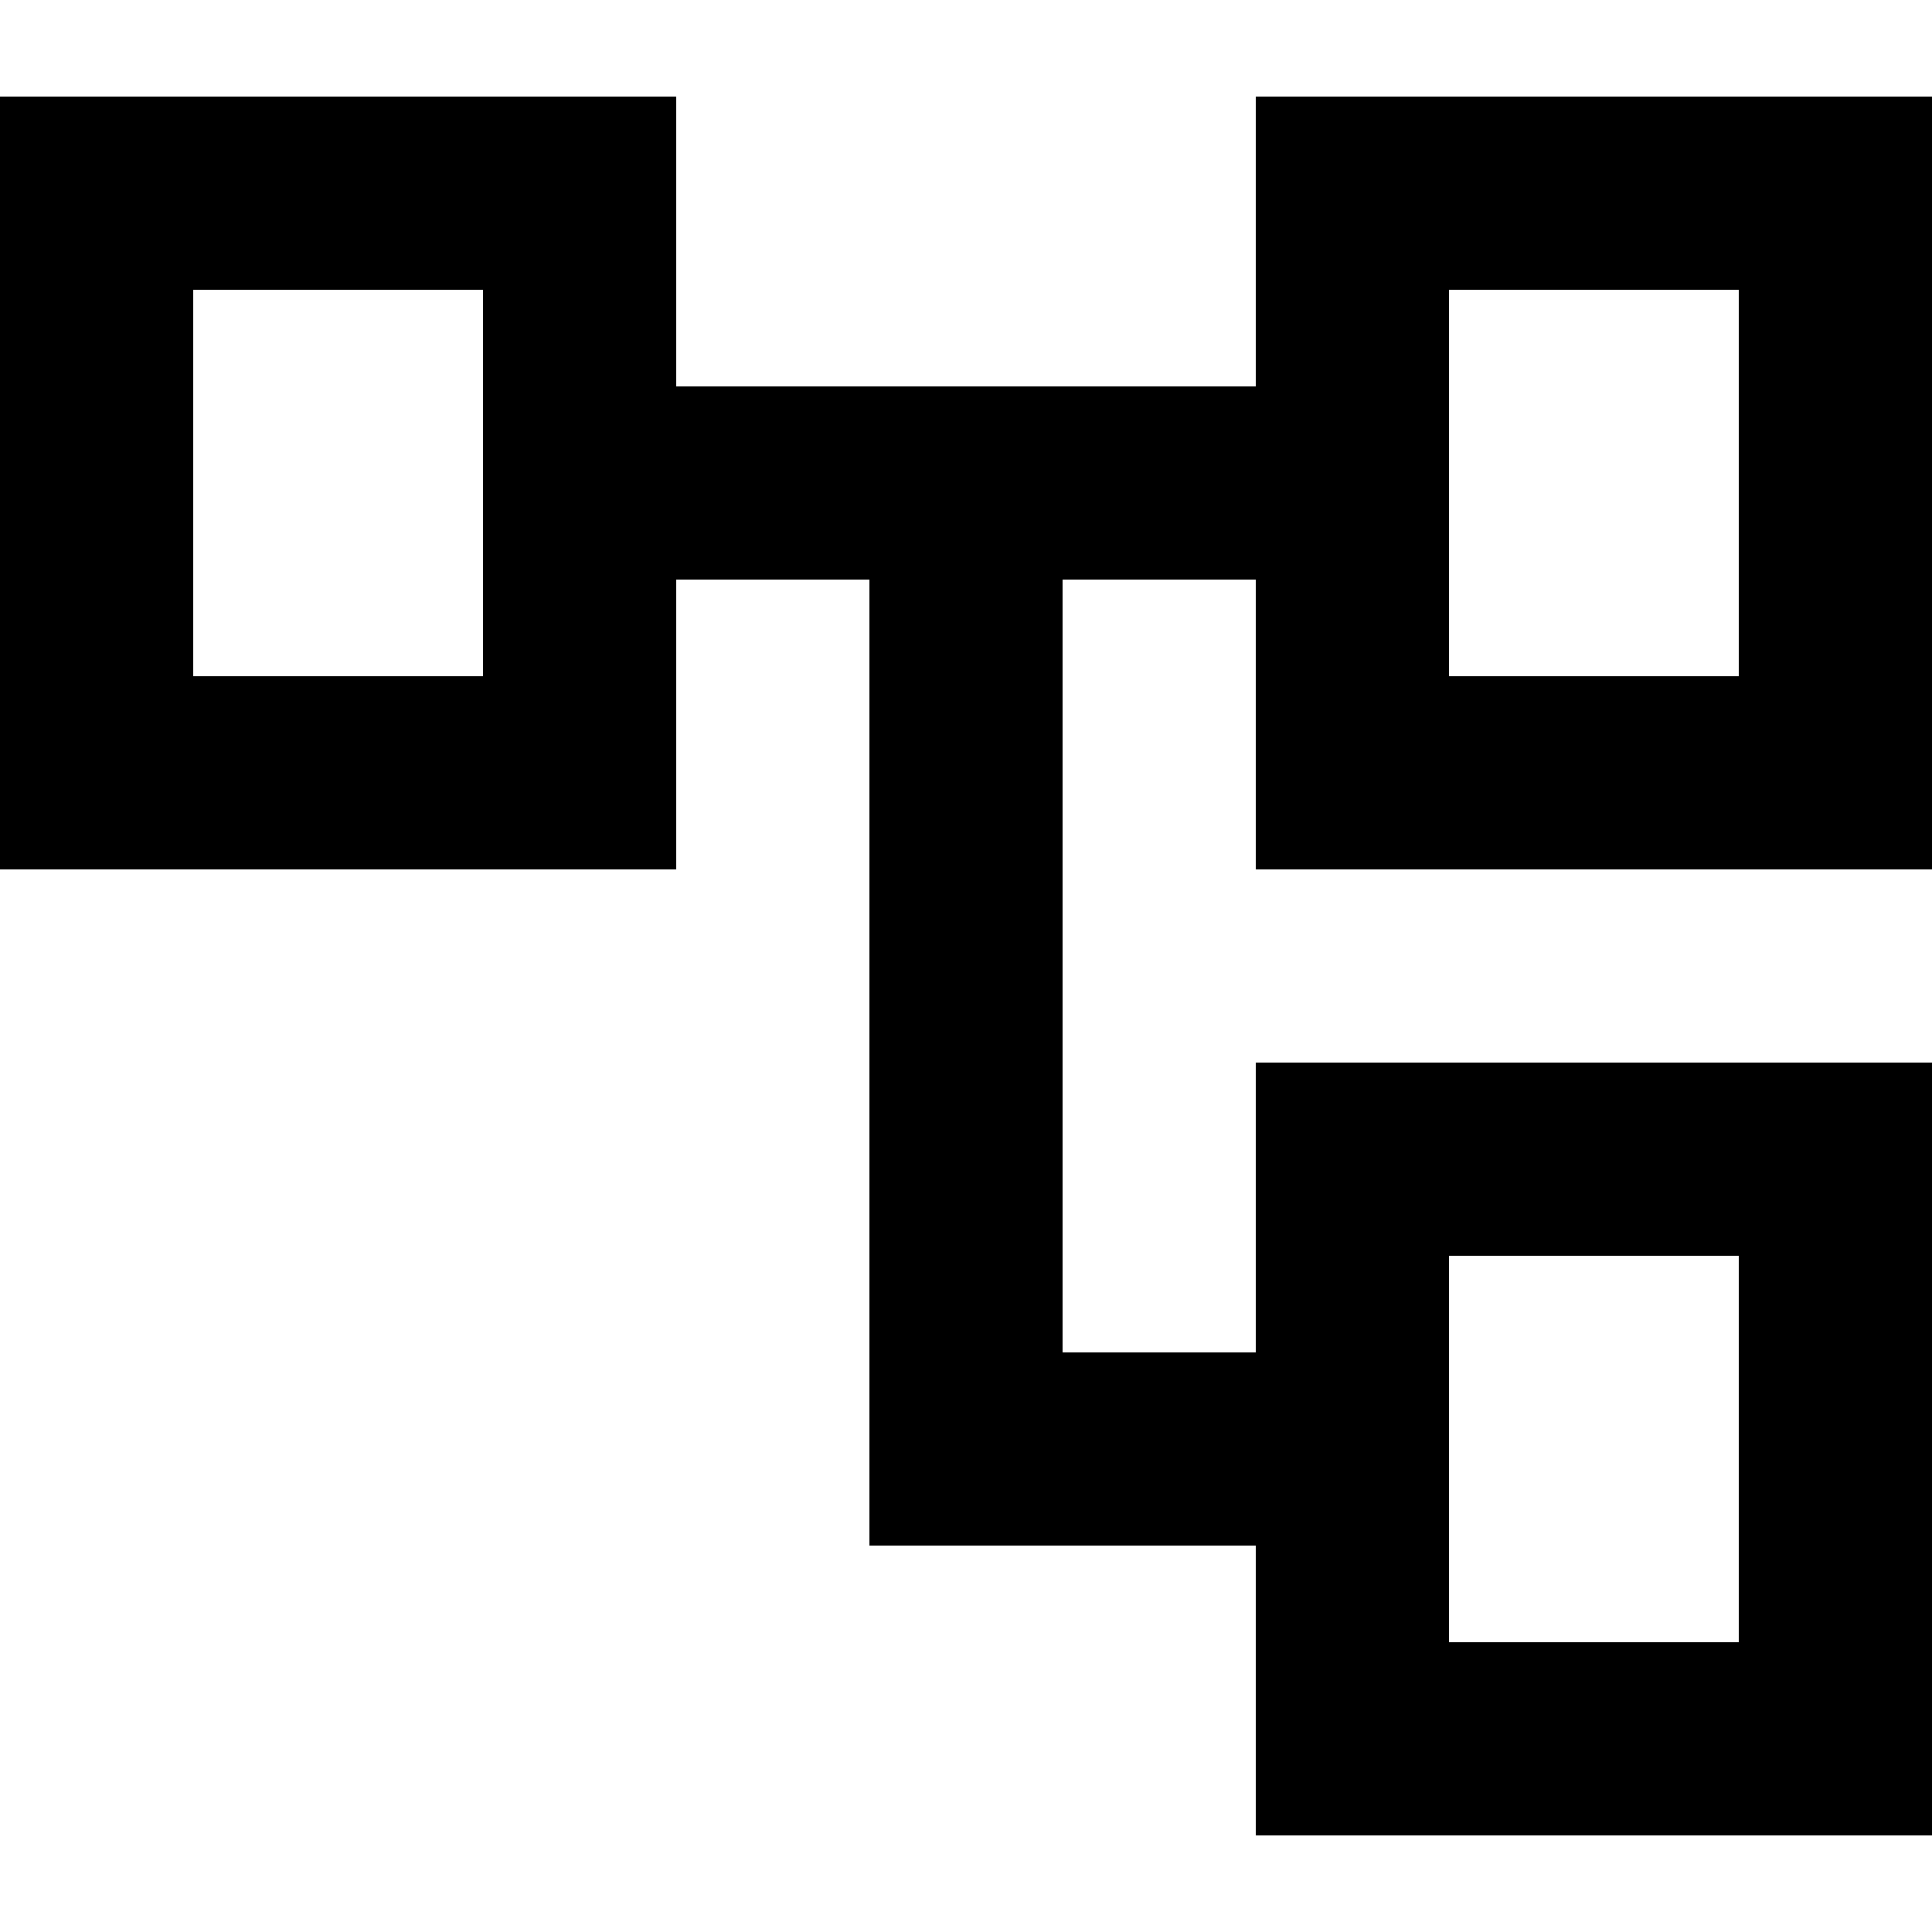 <svg xmlns="http://www.w3.org/2000/svg" enable-background="new 0 0 24 24" viewBox="2 2 20 20"><rect fill="none"/><path d="M22,11V3h-7v3H9V3H2v8h7V8h2v10h4v3h7v-8h-7v3h-2V8h2v3H22z M7,9H4V5h3V9z M17,15h3v4h-3V15z M17,5h3v4h-3V5z"/></svg>